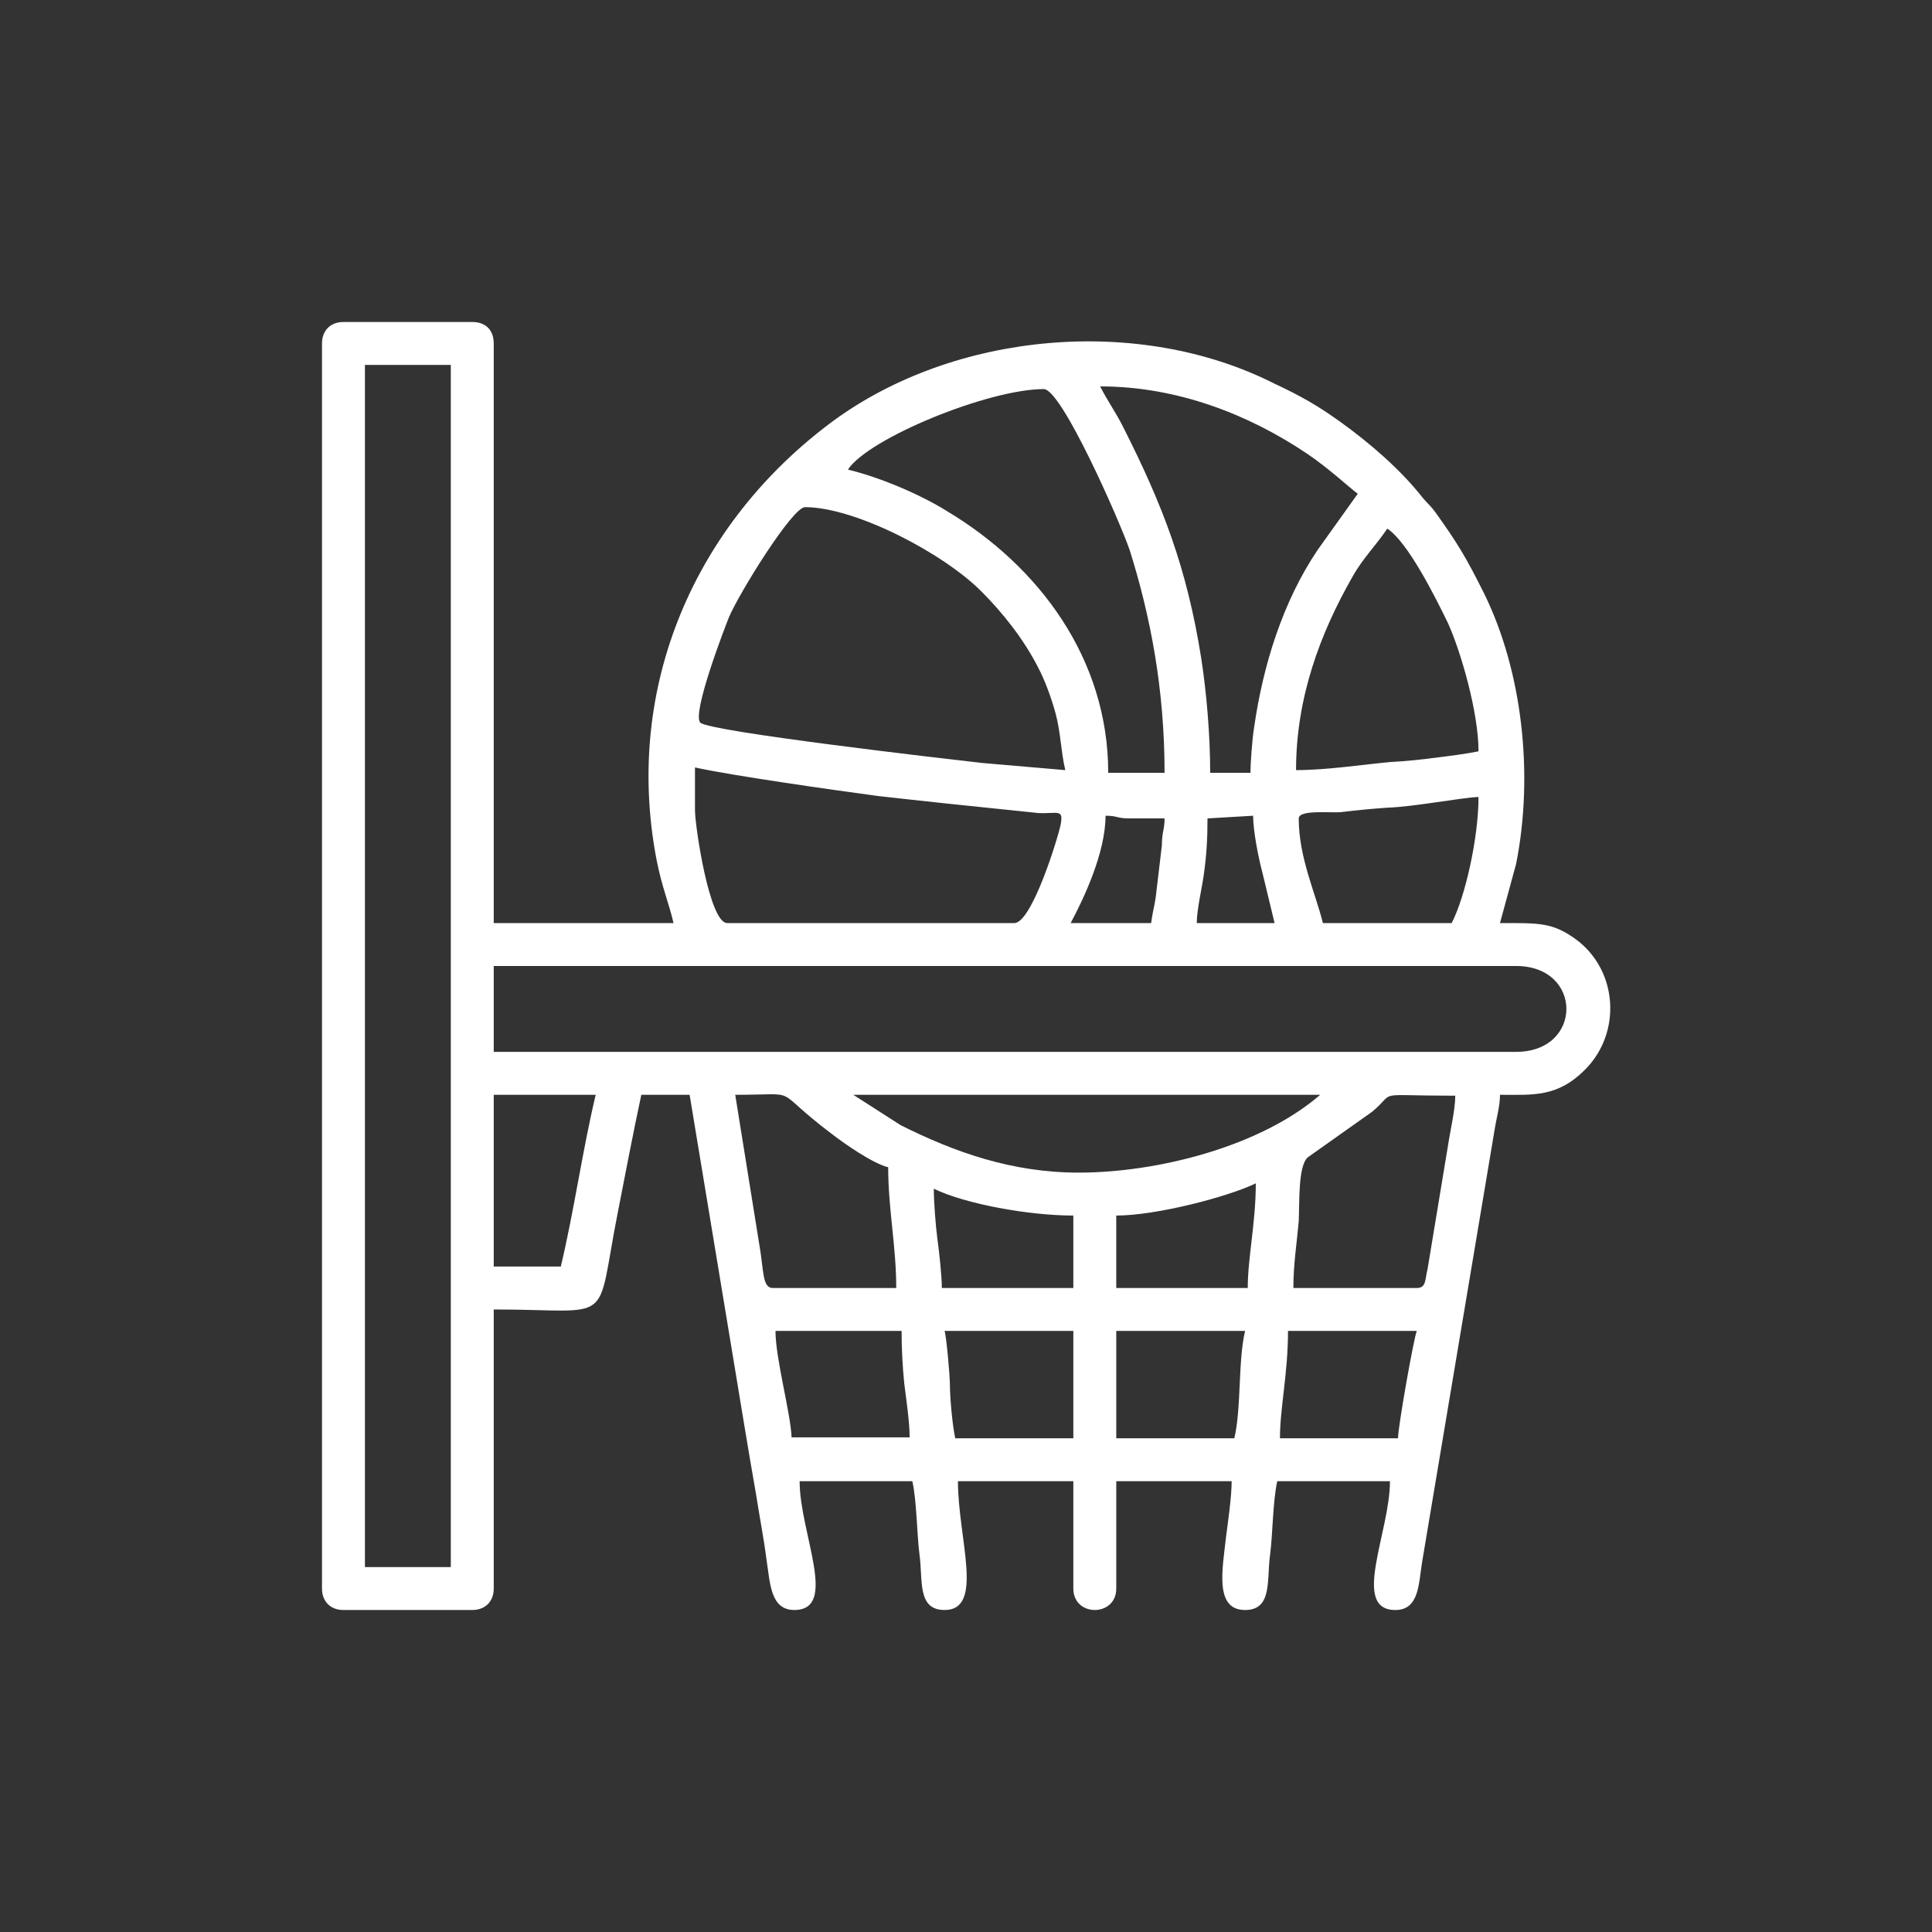 <?xml version="1.0" encoding="utf-8"?>
<!-- Generator: Adobe Illustrator 25.2.0, SVG Export Plug-In . SVG Version: 6.00 Build 0)  -->
<svg version="1.1" id="Layer_1" xmlns="http://www.w3.org/2000/svg" xmlns:xlink="http://www.w3.org/1999/xlink" x="0px" y="0px"
	 viewBox="0 0 216 216" style="enable-background:new 0 0 216 216;" xml:space="preserve">
<rect x="0" y="0" width="216" height="216" fill="#333333" stroke="none"/>
<style type="text/css">
	.st0{fill-rule:evenodd;clip-rule:evenodd;fill:#FFFFFF;}
</style>
<g>
	<path class="st0" d="M36,38.4v139.2c0,1.4,0.9,2.4,2.4,2.4h14.4c1.4,0,2.4-0.9,2.4-2.4v-31.2c13.8,0,11.3,2.1,13.9-11
		c0.8-4.1,1.7-8.8,2.6-13h5.4L82,152c0.8,4.8,1.6,9.8,2.5,14.9c0.4,2.6,0.9,5.1,1.2,7.5c0.4,2.5,0.4,5.6,3.1,5.6
		c5,0,0.6-8.6,0.6-14.4H102c0.5,2.2,0.5,5.9,0.8,8.2c0.4,2.8-0.3,6.2,2.8,6.2c4.5,0,1.5-8,1.5-14.4H120v12c0,3.2,4.8,3.2,4.8,0v-12
		h12.9c0,1.7-0.4,4.5-0.6,6c-0.4,3.7-1.4,8.4,2.1,8.4c3.1,0,2.4-3.4,2.8-6.2c0.3-2.3,0.3-6,0.8-8.2h12.6c0,5.7-4.4,14.4,0.6,14.4
		c2.7,0,2.6-3,3-5.4l8.1-48.3c0.2-1.3,0.6-2.6,0.6-3.9c3.7,0,6.4,0.3,9.5-2.8c4.1-4.1,3.7-11-0.9-14.5c-2.7-2-4.2-1.9-8.6-1.9
		l1.8-6.6c2-10,0.7-21.6-3.6-30.3c-2-4-2.9-5.5-5.4-9c-0.5-0.7-0.8-0.9-1.4-1.6c-2.5-3.2-6-6.2-9.2-8.5c-2.5-1.8-4.4-2.9-7.4-4.3
		c-15.2-7.7-35.8-5.8-49.4,4.2C77.7,58.5,69.7,76.8,73.4,96.1c0.6,3.1,1.4,4.9,1.9,7.1H55.2V38.4c0-1.5-0.9-2.4-2.4-2.4H38.4
		C36.9,36,36,37,36,38.4 M123,43.2c8.7,0,16.7,3.2,23.1,7.5c2.4,1.6,5.1,4.1,5.7,4.5l-4.5,6.3c-3.9,5.8-6.1,12.9-7.1,19.9
		c-0.2,1.2-0.4,4-0.4,5h-4.5c0-4.2-0.4-8.9-1-12.8c-1.6-10.1-4.3-17.1-8.7-25.8C124.7,46,123.8,44.8,123,43.2z M116.7,43.5
		c2,0,8.5,14.8,9.6,18c2.3,7.3,3.9,15.5,3.9,24.9h-6.3c0-12.7-7.7-23.1-18.1-29.3c-2.9-1.8-7.3-3.7-11-4.6
		C97.1,49,110.5,43.5,116.7,43.5z M90,56.7c5.6,0,15.4,5.1,19.7,9.4c2.4,2.4,4.7,5.3,6.3,8.4c0.8,1.5,1.5,3.4,2,5.2
		c0.6,2.2,0.6,4.3,1.1,6.4l-9.3-0.8c-4.4-0.5-30.4-3.5-31.5-4.5c-1-1,2.8-10.8,3.2-11.8C82.7,66.2,88.6,56.7,90,56.7z M144.9,86.1
		c0-8.1,2.7-15.3,6.3-21.6c1.1-2,2.7-3.6,3.9-5.4c2.3,1.5,5.4,7.7,6.8,10.6c1.4,3.1,3.4,9.9,3.4,14.3c-1.5,0.3-3.1,0.5-4.7,0.7
		c-1.5,0.2-3.3,0.4-5.2,0.5C152.2,85.5,148.3,86.1,144.9,86.1z M77.7,85.8c4,0.9,16,2.6,20.5,3.2c2.6,0.3,4.6,0.5,7.3,0.8l10.6,1.1
		c2.1,0.1,2.8-0.5,2.5,1.2c-0.2,1.2-3.2,11.1-5.2,11.1H81.3c-2,0-3.6-10.9-3.6-12.6L77.7,85.8z M162.3,103.2h-14.4
		c-0.8-3.3-2.7-7.3-2.7-11.7c0-1,3.6-0.6,4.7-0.7c1.6-0.2,3.7-0.4,5.2-0.5c3-0.1,8.1-1.1,10.2-1.2
		C165.3,93.7,163.8,100.3,162.3,103.2z M128.7,103.2h-9c1.5-2.8,3.9-7.9,3.9-12c1.4,0,1.2,0.3,2.7,0.3h3.9c0,1.3-0.3,1.5-0.3,3
		l-0.7,5.9C129.1,101.1,128.8,102.3,128.7,103.2z M135,91.5l5.1-0.3c0,1.7,0.6,4.7,1,6.2l1.4,5.8h-8.7c0-1.5,0.6-4,0.8-5.5
		C134.9,95.5,135,93.8,135,91.5z M169.5,117.6H55.2V108h114.3C177,108,177,117.6,169.5,117.6z M95.4,122.4h52.2
		c-6.7,5.8-18.2,8.7-27,8.7c-7.5,0-13.9-2.3-19.9-5.3L95.4,122.4z M62.7,141.6h-7.5v-19.2h11.4C65.1,128.7,64.2,135.3,62.7,141.6z
		 M82.2,122.4c7.7,0,3.8-0.9,10.7,4.3c1.4,1.1,4.7,3.4,6.4,3.8c0,4.7,0.9,8.8,0.9,13.5H86.4c-1.2,0-1-2-1.5-4.8L82.2,122.4z
		 M158.4,144h-13.8c0-2.7,0.4-5.1,0.6-7.5c0.1-1.9-0.1-6.1,1-7.1l7.2-5.1c2.9-2.4-0.2-1.8,9.3-1.8c0,1.6-0.6,4.1-0.8,5.5l-2.3,13.9
		C159.3,143,159.5,144,158.4,144z M104.4,132.9c3.5,1.7,10.6,3,15.6,3v8.1h-14.7c0-1.3-0.3-4.1-0.5-5.5
		C104.6,137,104.4,134.3,104.4,132.9z M139.5,144h-14.7v-8.1c4.5,0,12.5-2.1,15.6-3.6C140.4,136.7,139.5,140.6,139.5,144z
		 M156.3,160.8h-13.2c0-3.4,0.9-7.2,0.9-12h14.4C158.1,149.4,156.3,159.5,156.3,160.8z M105.6,148.8H120v12h-13.2
		c-0.3-1.3-0.6-4.5-0.6-6C106.2,153.8,105.8,149.3,105.6,148.8z M138,160.8h-13.2v-12h14.4C138.4,152.2,138.8,157.4,138,160.8z
		 M86.7,148.8h14.1c0,2,0.1,3.9,0.3,5.9c0.2,1.6,0.6,4.3,0.6,6H88.5C88.4,158,86.7,151.9,86.7,148.8z M40.8,40.8h9.6v134.4h-9.6
		V40.8z"/>
</g>
</svg>
